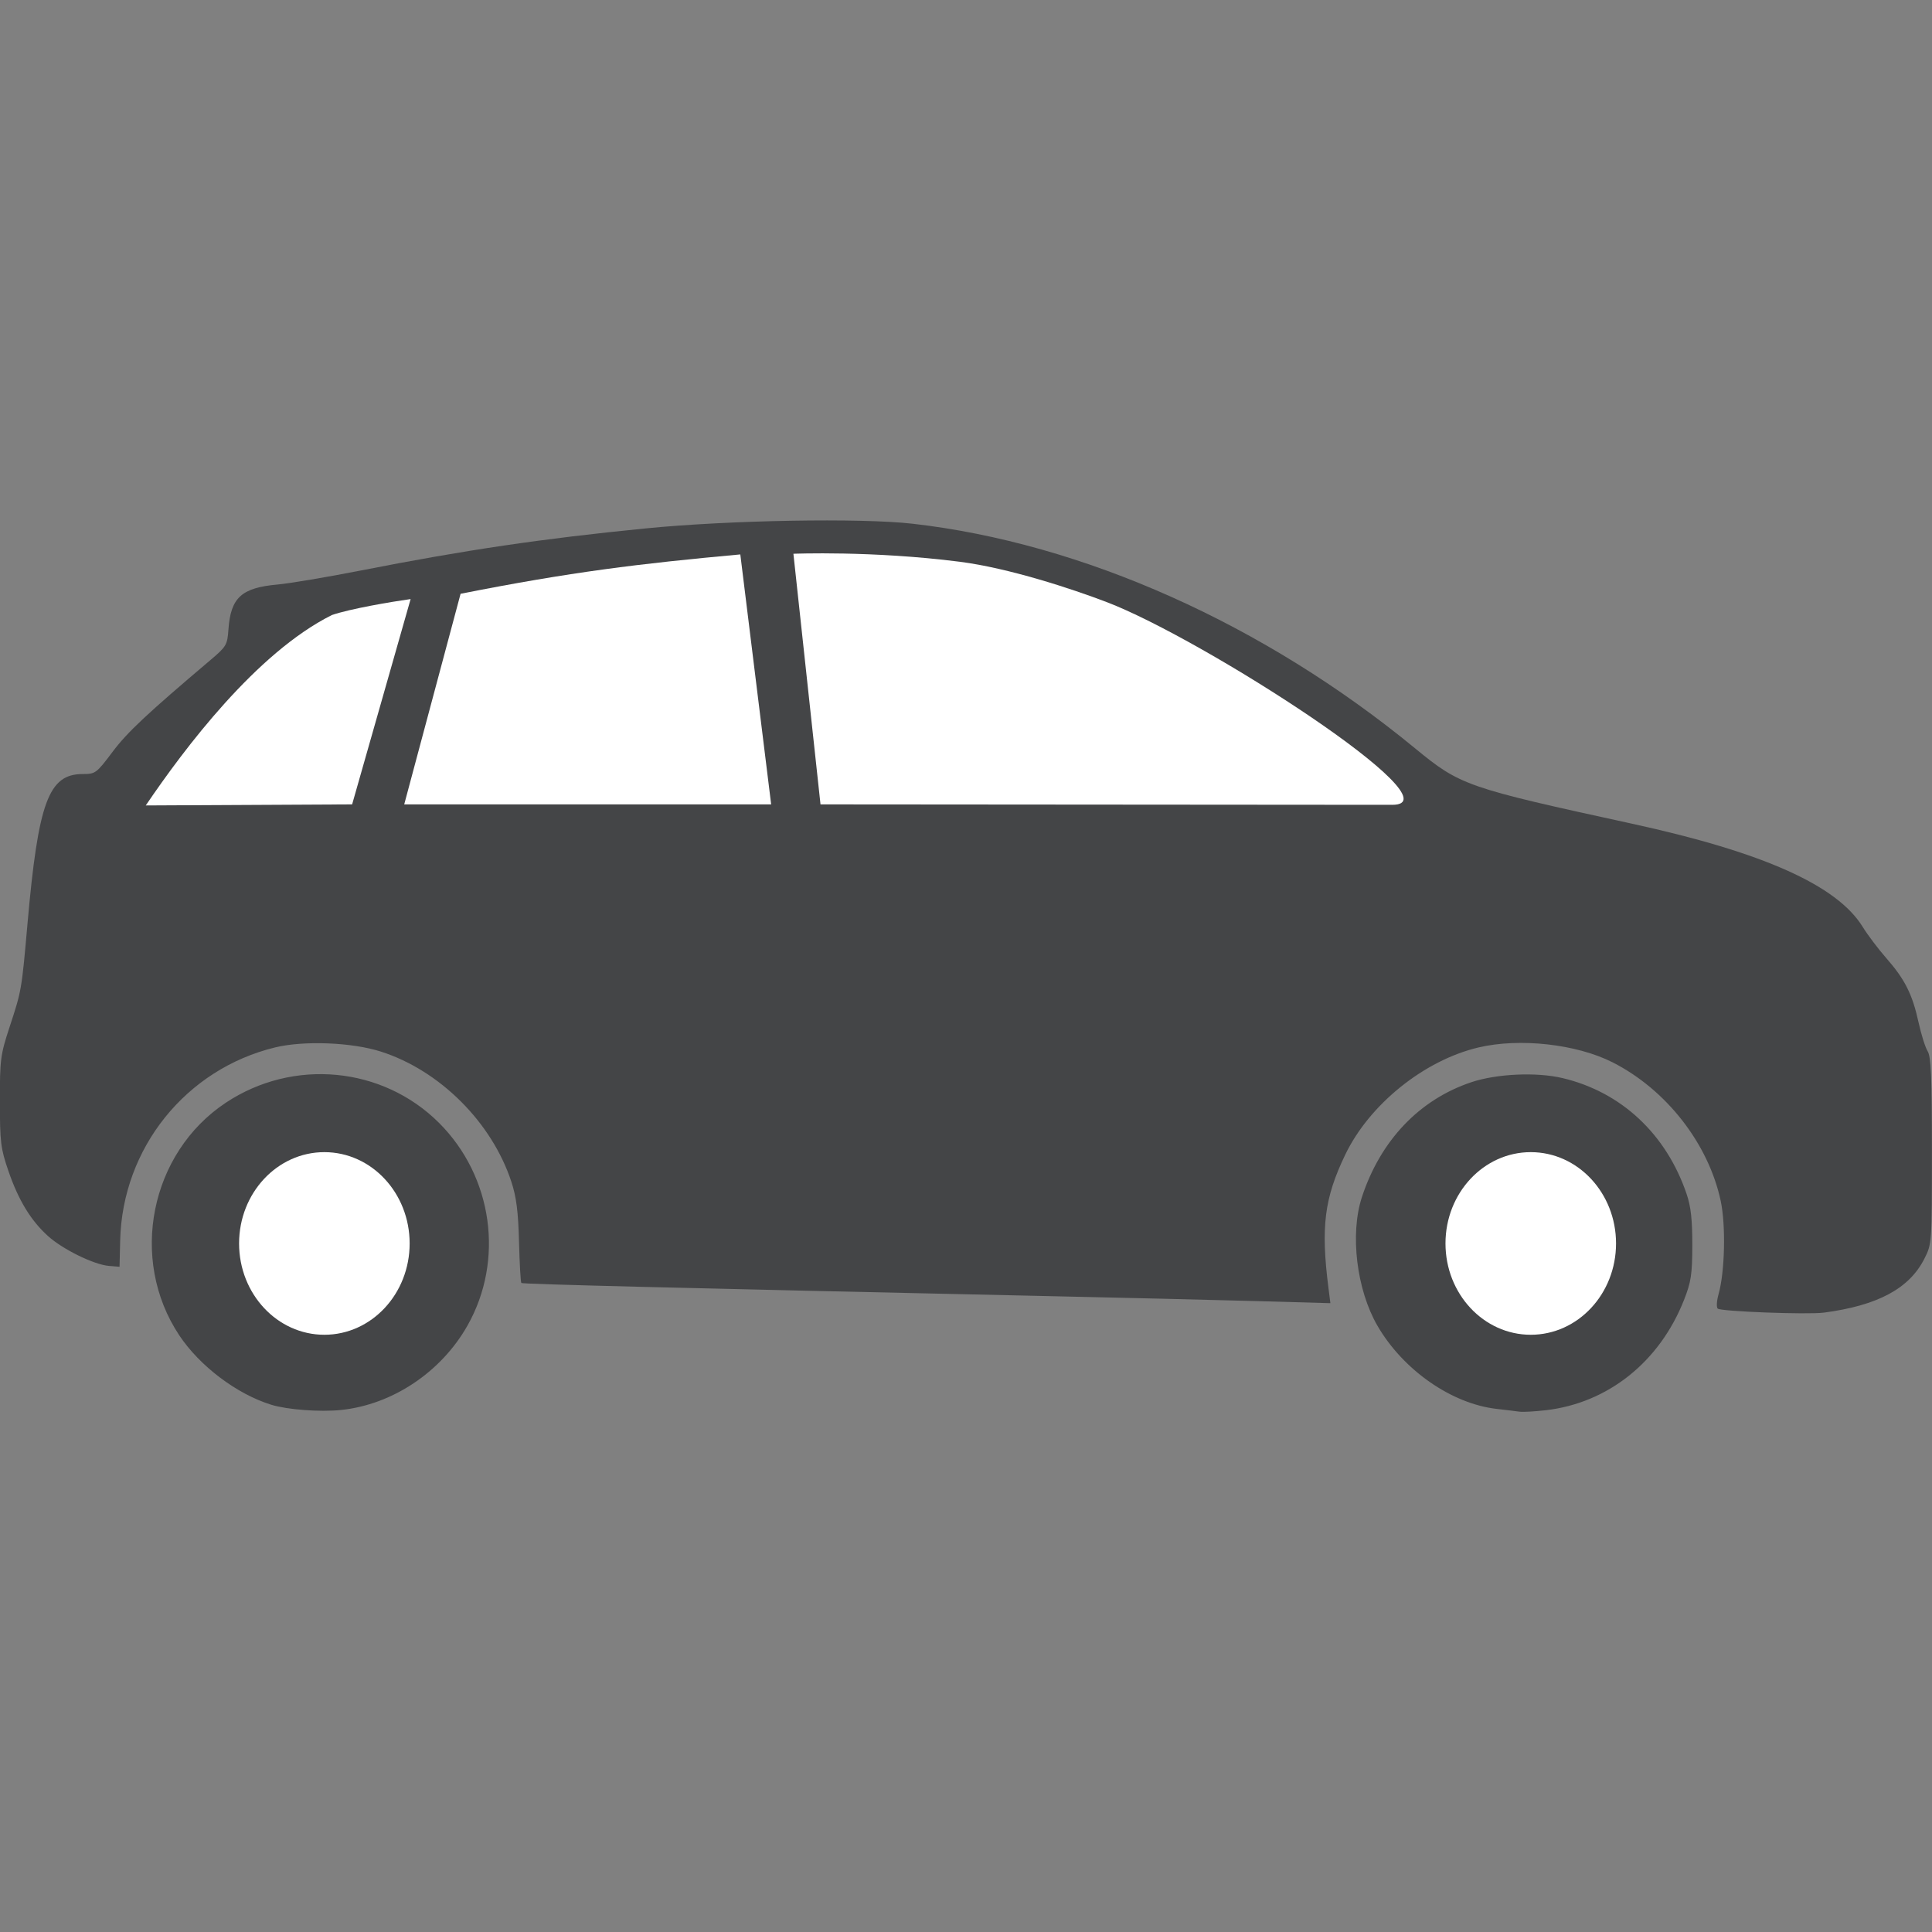 <svg id="svg5124" xmlns:rdf="http://www.w3.org/1999/02/22-rdf-syntax-ns#" xmlns="http://www.w3.org/2000/svg" height="32.366mm" width="32.366mm" version="1.1" xmlns:cc="http://creativecommons.org/ns#" xmlns:dc="http://purl.org/dc/elements/1.1/" viewBox="0 0 114.681 114.681">
 <rect x="0" y="0" width="114.681" height="114.681" fill="#808080" stroke="none"/>
 <g id="layer1" transform="translate(372.14 394.78)">
  <g id="g5819" transform="translate(-4.856 -102.29)">
   <path id="path5793" d="m-275.53-208.78c3.693-0.426 6.759-2.872 8.208-6.549 0.419-1.064 0.487-1.51 0.492-3.25 0-1.497-0.081-2.277-0.335-3.026-1.208-3.57-3.883-6.069-7.377-6.893-1.544-0.364-3.902-0.256-5.407 0.247-3.082 1.031-5.392 3.458-6.495 6.823-0.716 2.186-0.315 5.498 0.925 7.635 1.524 2.627 4.398 4.63 7.08 4.934 0.541 0.061 1.148 0.135 1.35 0.164 0.202 0.029 0.903-0.01 1.559-0.086zm-71.516-0.015c3.046-0.312 5.939-2.24 7.505-5 2.203-3.885 1.511-8.85-1.677-12.037-3.352-3.352-8.663-3.856-12.662-1.202-4.497 2.985-5.761 9.291-2.767 13.801 1.218 1.834 3.426 3.5 5.475 4.13 0.946 0.291 2.884 0.436 4.126 0.308zm88.02-5.778c3.201-0.424 5.07-1.425 5.969-3.198 0.447-0.883 0.449-0.912 0.449-6.401 0-4.378-0.052-5.597-0.254-5.92-0.14-0.223-0.384-1.002-0.544-1.731-0.361-1.65-0.809-2.538-1.913-3.797-0.476-0.542-1.104-1.375-1.397-1.85-1.521-2.469-5.91-4.431-13.707-6.129-9.822-2.139-10.18-2.263-12.868-4.474-8.962-7.37-19.73-12.182-29.83-13.33-3.079-0.35-10.896-0.212-15.862 0.281-6.166 0.612-10.647 1.274-16.871 2.494-2.017 0.395-4.245 0.771-4.951 0.834-2.147 0.192-2.787 0.778-2.92 2.676-0.063 0.905-0.125 1.01-1.044 1.788-3.791 3.209-4.958 4.302-5.831 5.465-0.959 1.277-1.018 1.321-1.774 1.321-2.027 0-2.64 1.664-3.279 8.894-0.349 3.956-0.347 3.945-1.069 6.143-0.535 1.629-0.572 1.915-0.569 4.401 0 2.418 0.049 2.792 0.507 4.126 0.597 1.736 1.329 2.939 2.351 3.862 0.876 0.791 2.728 1.698 3.617 1.771l0.628 0.051 0.037-1.559c0.131-5.486 3.898-10.178 9.203-11.463 1.714-0.415 4.562-0.301 6.283 0.252 3.495 1.122 6.578 4.202 7.736 7.727 0.297 0.904 0.406 1.764 0.453 3.56 0.034 1.303 0.096 2.403 0.139 2.445 0.071 0.071 9.069 0.295 30.914 0.771 4.69 0.102 10.458 0.24 12.818 0.307l4.291 0.121-0.114-0.897c-0.461-3.628-0.246-5.336 0.997-7.92 1.438-2.99 4.687-5.603 7.911-6.363 2.444-0.576 5.819-0.201 7.959 0.885 3.189 1.619 5.69 4.826 6.416 8.227 0.31 1.454 0.246 4.222-0.128 5.534-0.111 0.39-0.134 0.776-0.05 0.857 0.175 0.17 5.334 0.365 6.295 0.238z" fill="#444547"/>
   <g fill="#fff">
    <ellipse id="path5795" rx="5.062" ry="5.42" cy="-218.68" cx="-348.03"/>
    <ellipse id="ellipse5797" rx="5.062" ry="5.42" cy="-218.68" cx="-276.42"/>
    <g fill-rule="evenodd">
     <path id="path5801" d="m-301.59-256.75c5.732 2.19 21.01 12.036 16.942 12.033l-33.932-0.026-1.608-14.876s4.657-0.192 9.872 0.474c2.917 0.373 6.67 1.609 8.726 2.395z"/>
     <path id="path5803" d="m-323.34-259.58 1.831 14.838h-21.781l3.346-12.502c6.558-1.296 10.578-1.785 16.604-2.336z"/>
     <path id="path5805" d="m-358.63-244.68 12.248-0.063 3.472-12.187c-1.136 0.159-3.563 0.569-4.672 0.947-4.481 2.236-8.76 7.925-11.049 11.303z"/>
    </g>
   </g>
  </g>
 </g>
</svg>
